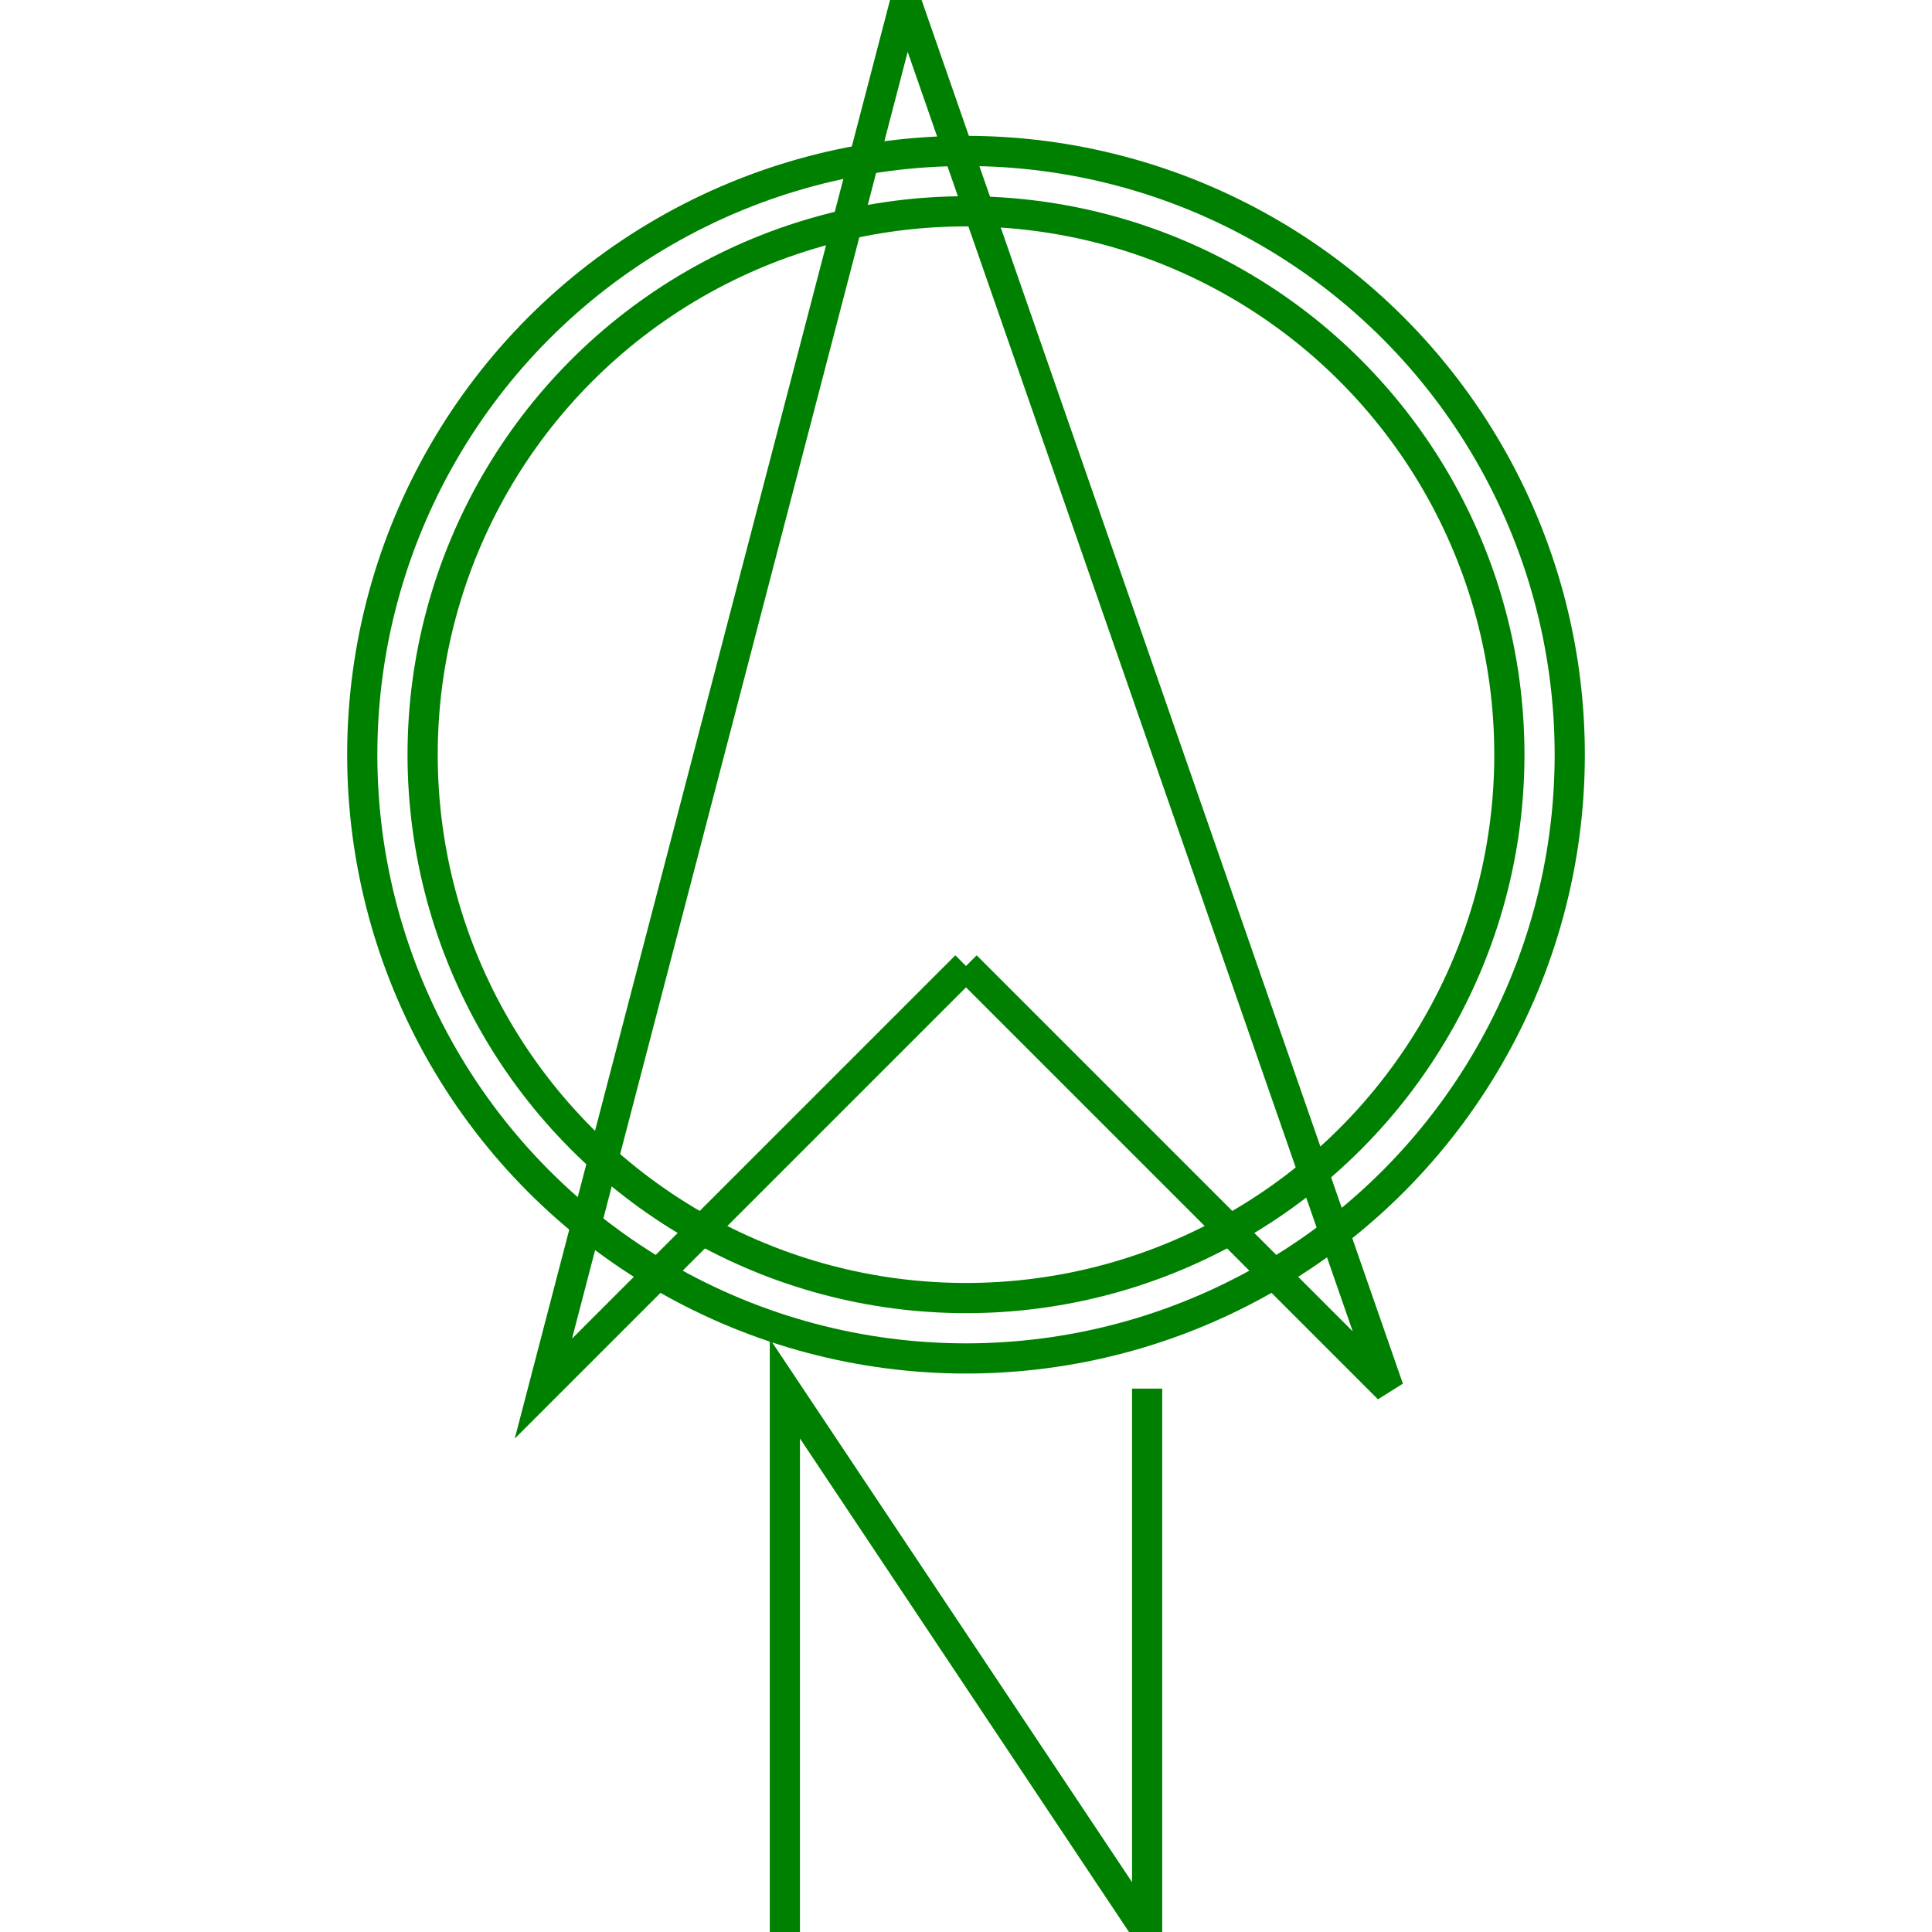 <?xml version="1.0" standalone="no"?>
<!-- <!DOCTYPE svg PUBLIC "-//W3C//DTD SVG 1.1//EN" "http://www.w3.org/Graphics/SVG/1.1/DTD/svg11.dtd"> -->
<svg width="4cm" height="4cm" viewBox="0 0 64 64"
     xmlns="http://www.w3.org/2000/svg" version="1.1">

  <desc>Compass Arrow</desc>
  <circle fill="none" stroke="green" cx="32" cy="25" r="18"/>
  <circle fill="none" stroke="green" cx="32" cy="25" r="20"/>
  <polyline fill="none" stroke="green" stroke-width="1" 
	points="32,32 18,46 30,0 46,46 32,32" />
  <polyline fill="none" stroke="green" stroke-width="1" 
	points="26,64 26,46 38,64 38,46" />

</svg>
